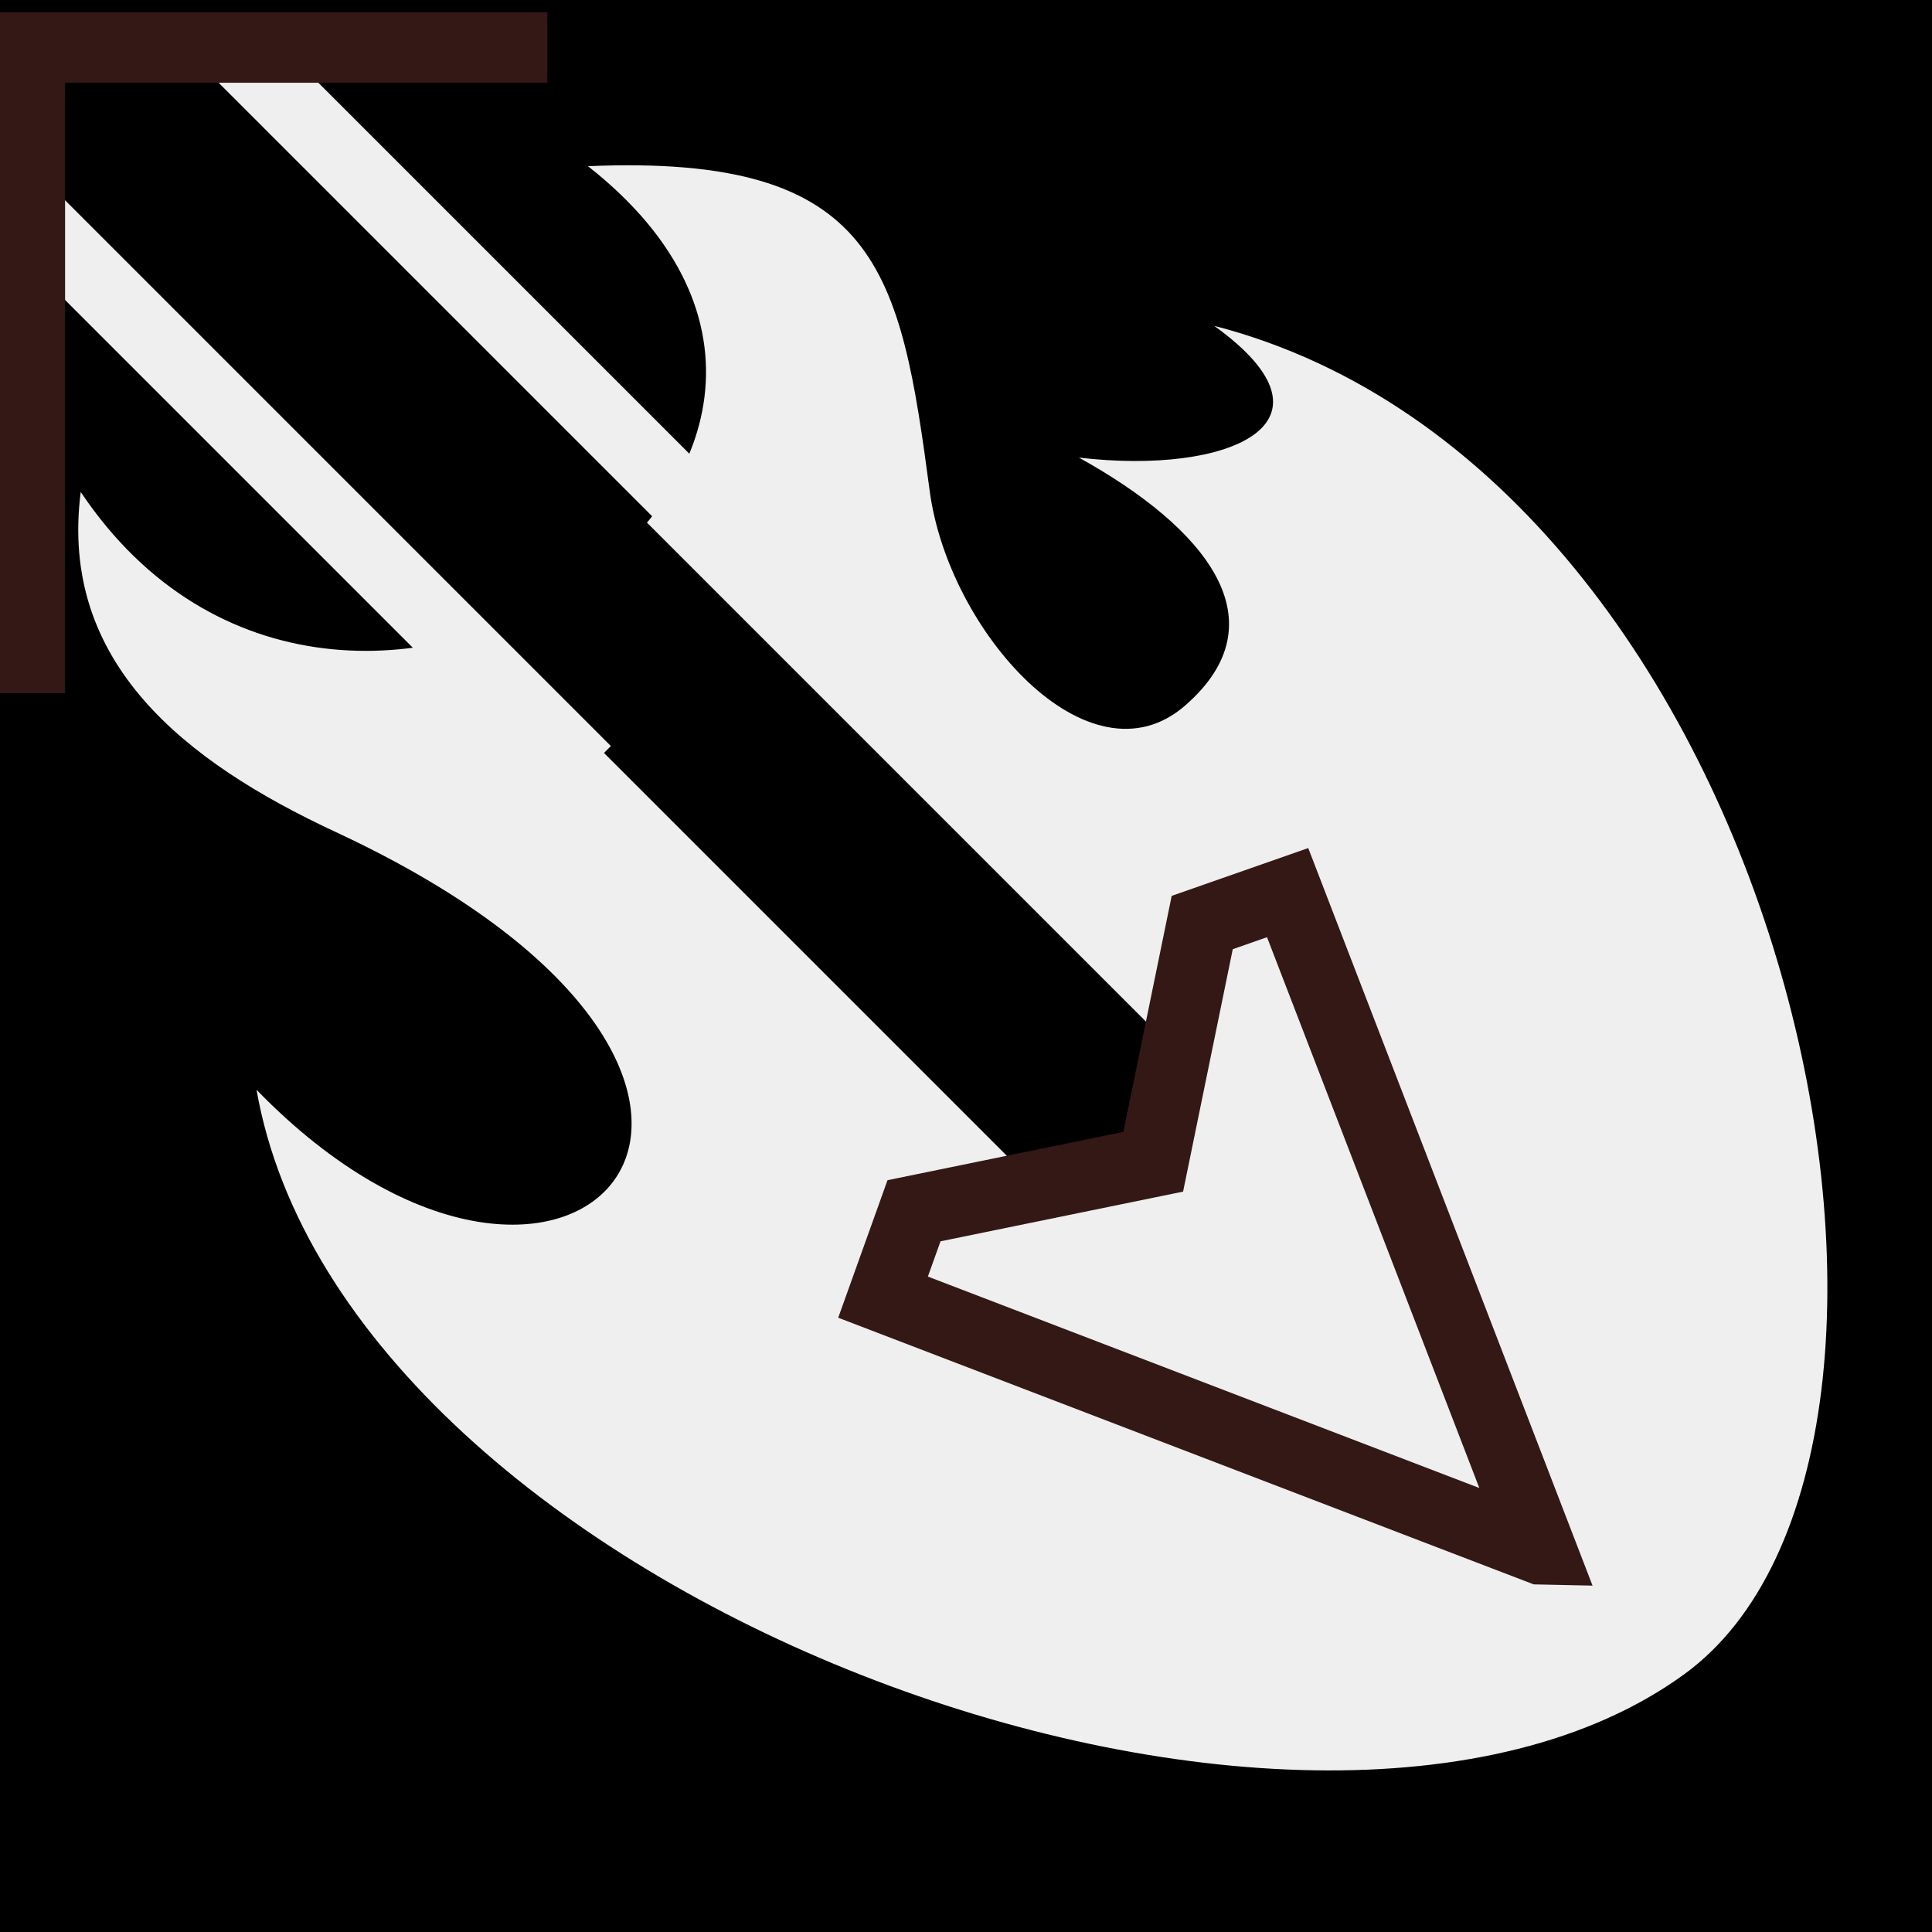 <svg viewBox="0 0 512 512" xmlns="http://www.w3.org/2000/svg">
<path d="m0,0h512v512h-512z"/>
<g transform="matrix(18.689,0,0,18.689,-4315.259,-29939.394)">
<g transform="matrix(0,1,1,0,-761.508,1830.641)">
<path d="m-221.685,993.551c5.568,3.733-.427,12.528-4.62,7.193-.176,4.12 1.476,4.428 4.608,4.846 1.987.265 4.229,2.261 3.038,3.624-1.202,1.376-2.523.28-3.514-1.509 .251,2.131-.487,3.837-1.868,1.919 2.112,8.184 15.959,11.014 19.121,6.664 3.903-5.369-1.107-18.982-8.288-20.244 4.602,4.472-.098,8.768-3.655,1.124-.999-2.147-2.406-3.926-4.821-3.617z" fill="#efefef"/>
<path d="m-864.803-565.074h2.741v21.187h-2.741z" transform="matrix(.707,-.707,-.707,-.707,0,0)"/>
<path d="m-217.729,1000.715-7.834-7.834" fill="none" stroke="#efefef"/>
<path d="m-220.112,1003.59-7.994-7.994" fill="none" stroke="#efefef"/>
<path d="m-227.988,1000.168v-7.339h9.155" fill="none" stroke="#331816"/>
</g>
<path d="m252.746,1623.948-3.589-9.311-1.211.424-.695,3.392-3.392.695-.439,1.225 9.324,3.575z" fill="#efefef" stroke="#331816"/>
</g>
</svg>
